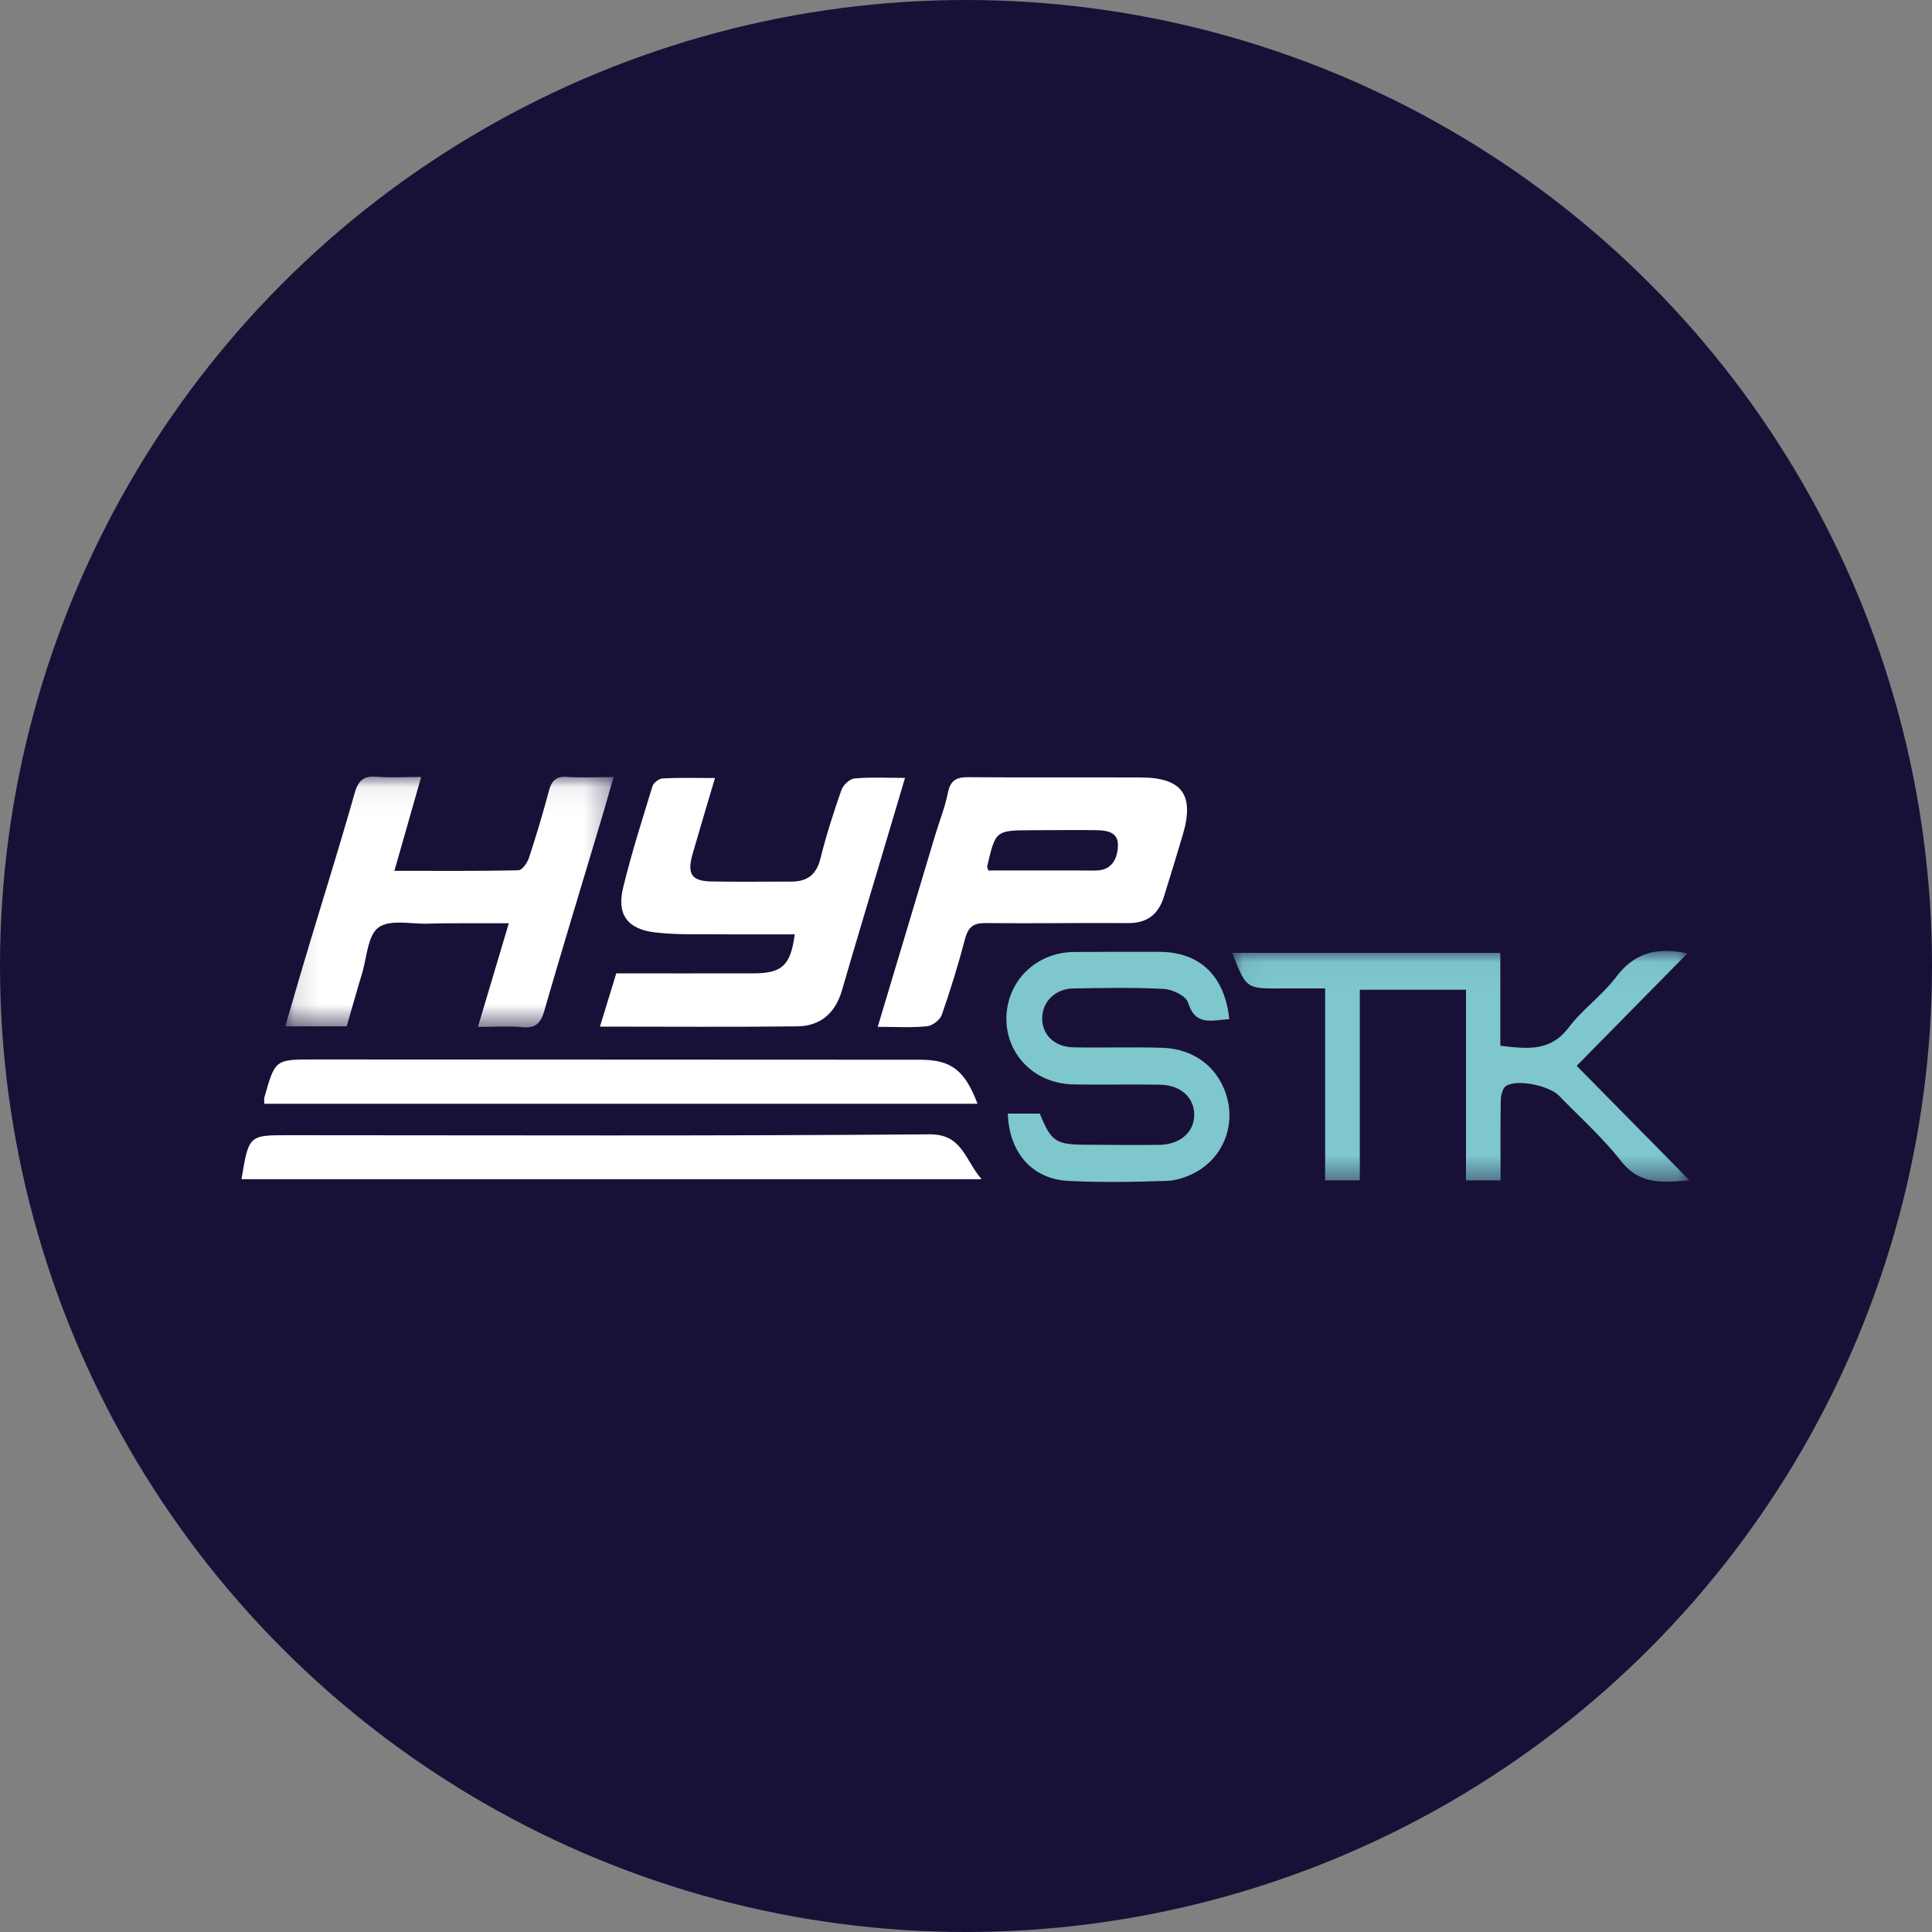 <svg width="80" height="80" xmlns="http://www.w3.org/2000/svg" xmlns:xlink="http://www.w3.org/1999/xlink">
  <rect width="100%" height="100%" fill="#808080" stroke="none"/>
  <defs>
    <path id="a" d="M.124.058h13.596v10.384H.124z"/>
    <path id="c" d="M.054.036H18.988v9.555H.054z"/>
  </defs>
  <g fill="none" fill-rule="evenodd">
    <circle fill="#191038" cx="40" cy="40" r="40"/>
    <path d="M24.842 42.511c.242-.787.454-1.479.677-2.206 1.924 0 3.813.004 5.702-.001 1.165-.003 1.521-.336 1.686-1.615-1.461 0-2.913.006-4.365-.004-.484-.003-.972-.02-1.452-.08-1.101-.139-1.558-.732-1.289-1.843.344-1.419.789-2.813 1.218-4.209.044-.143.271-.314.421-.322.684-.034 1.371-.015 2.166-.015-.326 1.103-.632 2.116-.924 3.133-.242.843-.049 1.137.787 1.151 1.098.019 2.198.004 3.296.005.641.001 1.035-.267 1.206-.951.24-.96.542-1.906.869-2.84.072-.207.344-.462.542-.48.657-.06 1.324-.023 2.093-.023-.254.852-.488 1.638-.721 2.424-.632 2.127-1.273 4.251-1.893 6.382-.278.956-.909 1.47-1.845 1.482-2.681.032-5.363.011-8.173.011" fill="#FFF"/>
    <g transform="translate(11.688 32.099)">
      <mask id="b" fill="#fff">
        <use xlink:href="#a"/>
      </mask>
      <path d="M2.665 10.4H.124c.308-1.052.598-2.062.901-3.068.66-2.2 1.348-4.391 1.976-6.6.153-.539.389-.709.91-.668.574.045 1.155.01 1.84.01-.381 1.338-.728 2.556-1.108 3.886 1.784 0 3.459.014 5.133-.023.154-.003.371-.307.438-.513.302-.916.577-1.843.828-2.776.112-.416.294-.61.743-.579.604.041 1.213.01 1.935.01-.18.622-.325 1.139-.479 1.654-.8 2.675-1.616 5.346-2.392 8.028-.15.518-.367.724-.903.674-.581-.054-1.17-.012-1.844-.012A73345.26 73345.26 0 0 1 9.381 6.131c-.802 0-1.528-.001-2.255.001-.358.001-.715.002-1.072.015-.707.025-1.586-.191-2.07.161-.449.326-.484 1.261-.688 1.932-.212.697-.409 1.399-.63 2.161" fill="#FFF" mask="url(#b)"/>
    </g>
    <g transform="translate(50.972 39.34)">
      <mask id="d" fill="#fff">
        <use xlink:href="#c"/>
      </mask>
      <path d="M18.988 9.535c-1.11.093-2.054.194-2.833-.796-.766-.973-1.7-1.807-2.562-2.7-.408-.423-1.723-.703-2.199-.413-.141.086-.217.384-.221.587-.021 1.093-.01 2.187-.01 3.324H9.732V1.643h-4.397v7.891h-1.436V1.589c-.663 0-1.24-.002-1.817 0C.627 1.596.627 1.597.054.115h11.099v3.847c1.109.128 2.066.257 2.834-.758.576-.76 1.39-1.33 1.964-2.092.779-1.033 1.741-1.235 2.947-.972-1.502 1.524-2.99 3.035-4.583 4.653a153321.341 153321.341 0 0 0 4.672 4.741" fill="#7EC7CD" mask="url(#d)"/>
    </g>
    <path d="M40.923 36.045c1.49 0 2.968-.002 4.445.001.672.001.906-.493.923-1.025.02-.598-.5-.64-.944-.646-.867-.011-1.734 0-2.6.003-1.523.004-1.523.004-1.87 1.499-.005.022.013.05.046.168m-4.578 6.474c.813-2.712 1.59-5.31 2.37-7.907.18-.599.416-1.186.539-1.797.108-.537.383-.636.858-.633 2.377.019 4.754.001 7.131.011 1.711.007 2.226.727 1.73 2.388-.254.85-.512 1.698-.776 2.545-.229.737-.699 1.103-1.481 1.097-1.968-.015-3.937.022-5.905-.001-.499-.006-.72.16-.85.653-.28 1.061-.601 2.113-.963 3.147-.075.213-.391.451-.615.474-.631.064-1.273.023-2.04.023M10 48.827c.302-1.828.302-1.822 1.968-1.821 8.839.002 17.678.036 26.516-.036 1.36-.011 1.455 1.031 2.159 1.857H10zm30.478-3.122H10.945c0-.115-.017-.193.002-.261.443-1.574.444-1.575 2.063-1.574 8.361.003 16.723.006 25.084.011 1.292.001 1.851.426 2.384 1.824" fill="#FFF"/>
    <path d="M50.903 42.2c-.713.038-1.397.318-1.711-.69-.086-.276-.645-.541-1-.56-1.25-.067-2.505-.042-3.758-.019-.734.013-1.259.537-1.279 1.199-.021.704.496 1.223 1.297 1.238 1.227.023 2.456-.018 3.682.019 1.365.041 2.388.881 2.696 2.138.286 1.171-.215 2.399-1.293 3.001-.37.206-.815.358-1.231.372-1.354.045-2.713.07-4.065.001-1.5-.076-2.456-1.167-2.51-2.786h1.325c.475 1.164.656 1.285 1.953 1.289.997.003 1.993.017 2.99.005.881-.011 1.465-.54 1.451-1.275-.014-.702-.573-1.204-1.424-1.218-1.201-.021-2.404.014-3.605-.013-1.589-.035-2.776-1.247-2.748-2.764.028-1.53 1.242-2.708 2.806-2.717 1.176-.007 2.353-.01 3.529-.006 1.666.005 2.704.981 2.894 2.788" fill="#7EC7CD"/>
  </g>
</svg>
